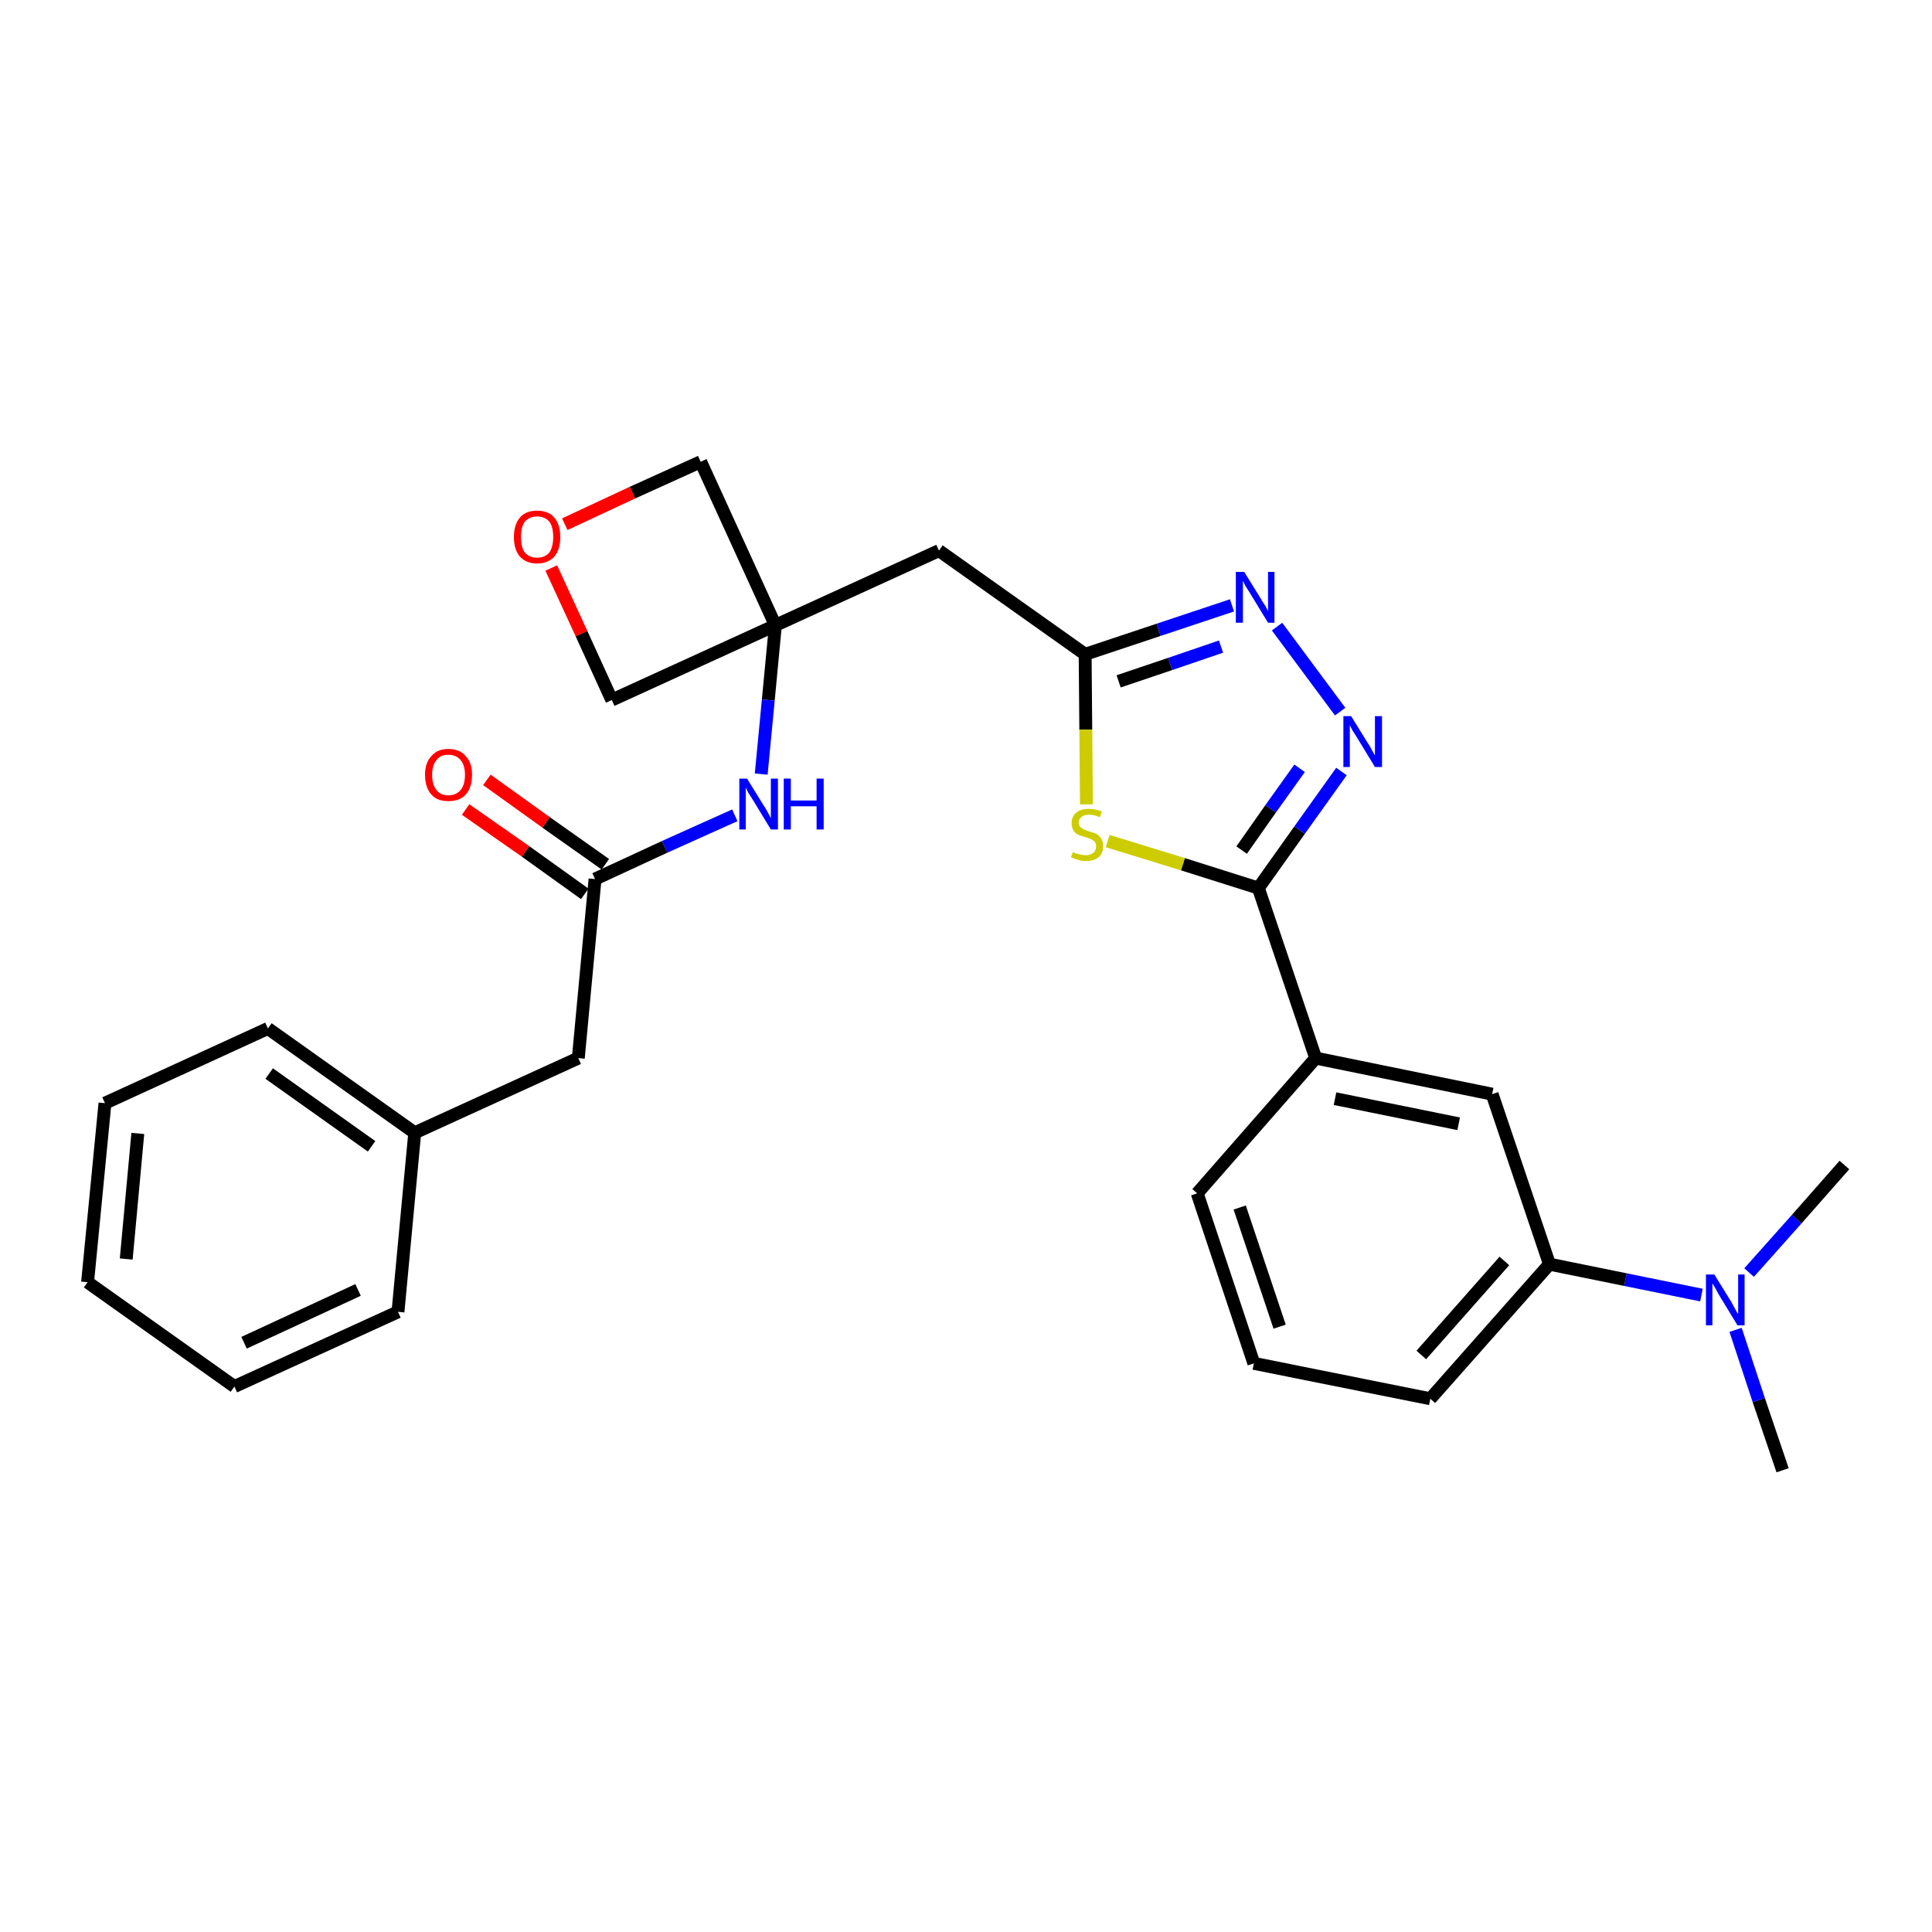 <?xml version='1.0' encoding='iso-8859-1'?>
<svg version='1.1' baseProfile='full'
              xmlns='http://www.w3.org/2000/svg'
                      xmlns:rdkit='http://www.rdkit.org/xml'
                      xmlns:xlink='http://www.w3.org/1999/xlink'
                  xml:space='preserve'
width='300px' height='300px' viewBox='0 0 300 300'>
<!-- END OF HEADER -->
<path class='bond-0 atom-0 atom-1' d='M 276.8,228.3 L 273.1,217.4' style='fill:none;fill-rule:evenodd;stroke:#000000;stroke-width:2.0px;stroke-linecap:butt;stroke-linejoin:miter;stroke-opacity:1' />
<path class='bond-0 atom-0 atom-1' d='M 273.1,217.4 L 269.5,206.5' style='fill:none;fill-rule:evenodd;stroke:#0000FF;stroke-width:2.0px;stroke-linecap:butt;stroke-linejoin:miter;stroke-opacity:1' />
<path class='bond-1 atom-1 atom-2' d='M 271.6,197.6 L 279.0,189.3' style='fill:none;fill-rule:evenodd;stroke:#0000FF;stroke-width:2.0px;stroke-linecap:butt;stroke-linejoin:miter;stroke-opacity:1' />
<path class='bond-1 atom-1 atom-2' d='M 279.0,189.3 L 286.4,180.9' style='fill:none;fill-rule:evenodd;stroke:#000000;stroke-width:2.0px;stroke-linecap:butt;stroke-linejoin:miter;stroke-opacity:1' />
<path class='bond-2 atom-1 atom-3' d='M 264.2,201.1 L 252.4,198.7' style='fill:none;fill-rule:evenodd;stroke:#0000FF;stroke-width:2.0px;stroke-linecap:butt;stroke-linejoin:miter;stroke-opacity:1' />
<path class='bond-2 atom-1 atom-3' d='M 252.4,198.7 L 240.6,196.3' style='fill:none;fill-rule:evenodd;stroke:#000000;stroke-width:2.0px;stroke-linecap:butt;stroke-linejoin:miter;stroke-opacity:1' />
<path class='bond-3 atom-3 atom-4' d='M 240.6,196.3 L 222.1,217.2' style='fill:none;fill-rule:evenodd;stroke:#000000;stroke-width:2.0px;stroke-linecap:butt;stroke-linejoin:miter;stroke-opacity:1' />
<path class='bond-3 atom-3 atom-4' d='M 233.6,195.8 L 220.7,210.4' style='fill:none;fill-rule:evenodd;stroke:#000000;stroke-width:2.0px;stroke-linecap:butt;stroke-linejoin:miter;stroke-opacity:1' />
<path class='bond-28 atom-28 atom-3' d='M 231.7,169.9 L 240.6,196.3' style='fill:none;fill-rule:evenodd;stroke:#000000;stroke-width:2.0px;stroke-linecap:butt;stroke-linejoin:miter;stroke-opacity:1' />
<path class='bond-4 atom-4 atom-5' d='M 222.1,217.2 L 194.7,211.7' style='fill:none;fill-rule:evenodd;stroke:#000000;stroke-width:2.0px;stroke-linecap:butt;stroke-linejoin:miter;stroke-opacity:1' />
<path class='bond-5 atom-5 atom-6' d='M 194.7,211.7 L 185.9,185.3' style='fill:none;fill-rule:evenodd;stroke:#000000;stroke-width:2.0px;stroke-linecap:butt;stroke-linejoin:miter;stroke-opacity:1' />
<path class='bond-5 atom-5 atom-6' d='M 198.7,206.0 L 192.5,187.5' style='fill:none;fill-rule:evenodd;stroke:#000000;stroke-width:2.0px;stroke-linecap:butt;stroke-linejoin:miter;stroke-opacity:1' />
<path class='bond-6 atom-6 atom-7' d='M 185.9,185.3 L 204.3,164.3' style='fill:none;fill-rule:evenodd;stroke:#000000;stroke-width:2.0px;stroke-linecap:butt;stroke-linejoin:miter;stroke-opacity:1' />
<path class='bond-7 atom-7 atom-8' d='M 204.3,164.3 L 195.4,137.9' style='fill:none;fill-rule:evenodd;stroke:#000000;stroke-width:2.0px;stroke-linecap:butt;stroke-linejoin:miter;stroke-opacity:1' />
<path class='bond-27 atom-7 atom-28' d='M 204.3,164.3 L 231.7,169.9' style='fill:none;fill-rule:evenodd;stroke:#000000;stroke-width:2.0px;stroke-linecap:butt;stroke-linejoin:miter;stroke-opacity:1' />
<path class='bond-27 atom-7 atom-28' d='M 207.3,170.6 L 226.5,174.5' style='fill:none;fill-rule:evenodd;stroke:#000000;stroke-width:2.0px;stroke-linecap:butt;stroke-linejoin:miter;stroke-opacity:1' />
<path class='bond-8 atom-8 atom-9' d='M 195.4,137.9 L 201.8,128.9' style='fill:none;fill-rule:evenodd;stroke:#000000;stroke-width:2.0px;stroke-linecap:butt;stroke-linejoin:miter;stroke-opacity:1' />
<path class='bond-8 atom-8 atom-9' d='M 201.8,128.9 L 208.3,119.8' style='fill:none;fill-rule:evenodd;stroke:#0000FF;stroke-width:2.0px;stroke-linecap:butt;stroke-linejoin:miter;stroke-opacity:1' />
<path class='bond-8 atom-8 atom-9' d='M 192.8,132.0 L 197.3,125.6' style='fill:none;fill-rule:evenodd;stroke:#000000;stroke-width:2.0px;stroke-linecap:butt;stroke-linejoin:miter;stroke-opacity:1' />
<path class='bond-8 atom-8 atom-9' d='M 197.3,125.6 L 201.8,119.3' style='fill:none;fill-rule:evenodd;stroke:#0000FF;stroke-width:2.0px;stroke-linecap:butt;stroke-linejoin:miter;stroke-opacity:1' />
<path class='bond-29 atom-27 atom-8' d='M 172.0,130.6 L 183.7,134.2' style='fill:none;fill-rule:evenodd;stroke:#CCCC00;stroke-width:2.0px;stroke-linecap:butt;stroke-linejoin:miter;stroke-opacity:1' />
<path class='bond-29 atom-27 atom-8' d='M 183.7,134.2 L 195.4,137.9' style='fill:none;fill-rule:evenodd;stroke:#000000;stroke-width:2.0px;stroke-linecap:butt;stroke-linejoin:miter;stroke-opacity:1' />
<path class='bond-9 atom-9 atom-10' d='M 208.1,110.5 L 198.3,97.3' style='fill:none;fill-rule:evenodd;stroke:#0000FF;stroke-width:2.0px;stroke-linecap:butt;stroke-linejoin:miter;stroke-opacity:1' />
<path class='bond-10 atom-10 atom-11' d='M 191.3,94.0 L 179.9,97.8' style='fill:none;fill-rule:evenodd;stroke:#0000FF;stroke-width:2.0px;stroke-linecap:butt;stroke-linejoin:miter;stroke-opacity:1' />
<path class='bond-10 atom-10 atom-11' d='M 179.9,97.8 L 168.5,101.6' style='fill:none;fill-rule:evenodd;stroke:#000000;stroke-width:2.0px;stroke-linecap:butt;stroke-linejoin:miter;stroke-opacity:1' />
<path class='bond-10 atom-10 atom-11' d='M 189.6,100.4 L 181.7,103.1' style='fill:none;fill-rule:evenodd;stroke:#0000FF;stroke-width:2.0px;stroke-linecap:butt;stroke-linejoin:miter;stroke-opacity:1' />
<path class='bond-10 atom-10 atom-11' d='M 181.7,103.1 L 173.7,105.8' style='fill:none;fill-rule:evenodd;stroke:#000000;stroke-width:2.0px;stroke-linecap:butt;stroke-linejoin:miter;stroke-opacity:1' />
<path class='bond-11 atom-11 atom-12' d='M 168.5,101.6 L 145.8,85.5' style='fill:none;fill-rule:evenodd;stroke:#000000;stroke-width:2.0px;stroke-linecap:butt;stroke-linejoin:miter;stroke-opacity:1' />
<path class='bond-26 atom-11 atom-27' d='M 168.5,101.6 L 168.6,113.3' style='fill:none;fill-rule:evenodd;stroke:#000000;stroke-width:2.0px;stroke-linecap:butt;stroke-linejoin:miter;stroke-opacity:1' />
<path class='bond-26 atom-11 atom-27' d='M 168.6,113.3 L 168.7,124.9' style='fill:none;fill-rule:evenodd;stroke:#CCCC00;stroke-width:2.0px;stroke-linecap:butt;stroke-linejoin:miter;stroke-opacity:1' />
<path class='bond-12 atom-12 atom-13' d='M 145.8,85.5 L 120.4,97.1' style='fill:none;fill-rule:evenodd;stroke:#000000;stroke-width:2.0px;stroke-linecap:butt;stroke-linejoin:miter;stroke-opacity:1' />
<path class='bond-13 atom-13 atom-14' d='M 120.4,97.1 L 119.3,108.7' style='fill:none;fill-rule:evenodd;stroke:#000000;stroke-width:2.0px;stroke-linecap:butt;stroke-linejoin:miter;stroke-opacity:1' />
<path class='bond-13 atom-13 atom-14' d='M 119.3,108.7 L 118.2,120.2' style='fill:none;fill-rule:evenodd;stroke:#0000FF;stroke-width:2.0px;stroke-linecap:butt;stroke-linejoin:miter;stroke-opacity:1' />
<path class='bond-23 atom-13 atom-24' d='M 120.4,97.1 L 108.8,71.7' style='fill:none;fill-rule:evenodd;stroke:#000000;stroke-width:2.0px;stroke-linecap:butt;stroke-linejoin:miter;stroke-opacity:1' />
<path class='bond-30 atom-26 atom-13' d='M 95.0,108.7 L 120.4,97.1' style='fill:none;fill-rule:evenodd;stroke:#000000;stroke-width:2.0px;stroke-linecap:butt;stroke-linejoin:miter;stroke-opacity:1' />
<path class='bond-14 atom-14 atom-15' d='M 114.1,126.6 L 103.2,131.5' style='fill:none;fill-rule:evenodd;stroke:#0000FF;stroke-width:2.0px;stroke-linecap:butt;stroke-linejoin:miter;stroke-opacity:1' />
<path class='bond-14 atom-14 atom-15' d='M 103.2,131.5 L 92.4,136.5' style='fill:none;fill-rule:evenodd;stroke:#000000;stroke-width:2.0px;stroke-linecap:butt;stroke-linejoin:miter;stroke-opacity:1' />
<path class='bond-15 atom-15 atom-16' d='M 94.0,134.2 L 84.8,127.7' style='fill:none;fill-rule:evenodd;stroke:#000000;stroke-width:2.0px;stroke-linecap:butt;stroke-linejoin:miter;stroke-opacity:1' />
<path class='bond-15 atom-15 atom-16' d='M 84.8,127.7 L 75.6,121.1' style='fill:none;fill-rule:evenodd;stroke:#FF0000;stroke-width:2.0px;stroke-linecap:butt;stroke-linejoin:miter;stroke-opacity:1' />
<path class='bond-15 atom-15 atom-16' d='M 90.8,138.8 L 81.6,132.2' style='fill:none;fill-rule:evenodd;stroke:#000000;stroke-width:2.0px;stroke-linecap:butt;stroke-linejoin:miter;stroke-opacity:1' />
<path class='bond-15 atom-15 atom-16' d='M 81.6,132.2 L 72.3,125.7' style='fill:none;fill-rule:evenodd;stroke:#FF0000;stroke-width:2.0px;stroke-linecap:butt;stroke-linejoin:miter;stroke-opacity:1' />
<path class='bond-16 atom-15 atom-17' d='M 92.4,136.5 L 89.8,164.3' style='fill:none;fill-rule:evenodd;stroke:#000000;stroke-width:2.0px;stroke-linecap:butt;stroke-linejoin:miter;stroke-opacity:1' />
<path class='bond-17 atom-17 atom-18' d='M 89.8,164.3 L 64.4,175.9' style='fill:none;fill-rule:evenodd;stroke:#000000;stroke-width:2.0px;stroke-linecap:butt;stroke-linejoin:miter;stroke-opacity:1' />
<path class='bond-18 atom-18 atom-19' d='M 64.4,175.9 L 41.6,159.7' style='fill:none;fill-rule:evenodd;stroke:#000000;stroke-width:2.0px;stroke-linecap:butt;stroke-linejoin:miter;stroke-opacity:1' />
<path class='bond-18 atom-18 atom-19' d='M 57.7,178.0 L 41.8,166.7' style='fill:none;fill-rule:evenodd;stroke:#000000;stroke-width:2.0px;stroke-linecap:butt;stroke-linejoin:miter;stroke-opacity:1' />
<path class='bond-31 atom-23 atom-18' d='M 61.8,203.7 L 64.4,175.9' style='fill:none;fill-rule:evenodd;stroke:#000000;stroke-width:2.0px;stroke-linecap:butt;stroke-linejoin:miter;stroke-opacity:1' />
<path class='bond-19 atom-19 atom-20' d='M 41.6,159.7 L 16.3,171.3' style='fill:none;fill-rule:evenodd;stroke:#000000;stroke-width:2.0px;stroke-linecap:butt;stroke-linejoin:miter;stroke-opacity:1' />
<path class='bond-20 atom-20 atom-21' d='M 16.3,171.3 L 13.6,199.1' style='fill:none;fill-rule:evenodd;stroke:#000000;stroke-width:2.0px;stroke-linecap:butt;stroke-linejoin:miter;stroke-opacity:1' />
<path class='bond-20 atom-20 atom-21' d='M 21.4,176.0 L 19.6,195.5' style='fill:none;fill-rule:evenodd;stroke:#000000;stroke-width:2.0px;stroke-linecap:butt;stroke-linejoin:miter;stroke-opacity:1' />
<path class='bond-21 atom-21 atom-22' d='M 13.6,199.1 L 36.4,215.3' style='fill:none;fill-rule:evenodd;stroke:#000000;stroke-width:2.0px;stroke-linecap:butt;stroke-linejoin:miter;stroke-opacity:1' />
<path class='bond-22 atom-22 atom-23' d='M 36.4,215.3 L 61.8,203.7' style='fill:none;fill-rule:evenodd;stroke:#000000;stroke-width:2.0px;stroke-linecap:butt;stroke-linejoin:miter;stroke-opacity:1' />
<path class='bond-22 atom-22 atom-23' d='M 37.9,208.5 L 55.6,200.3' style='fill:none;fill-rule:evenodd;stroke:#000000;stroke-width:2.0px;stroke-linecap:butt;stroke-linejoin:miter;stroke-opacity:1' />
<path class='bond-24 atom-24 atom-25' d='M 108.8,71.7 L 98.2,76.5' style='fill:none;fill-rule:evenodd;stroke:#000000;stroke-width:2.0px;stroke-linecap:butt;stroke-linejoin:miter;stroke-opacity:1' />
<path class='bond-24 atom-24 atom-25' d='M 98.2,76.5 L 87.7,81.4' style='fill:none;fill-rule:evenodd;stroke:#FF0000;stroke-width:2.0px;stroke-linecap:butt;stroke-linejoin:miter;stroke-opacity:1' />
<path class='bond-25 atom-25 atom-26' d='M 85.6,88.2 L 90.3,98.4' style='fill:none;fill-rule:evenodd;stroke:#FF0000;stroke-width:2.0px;stroke-linecap:butt;stroke-linejoin:miter;stroke-opacity:1' />
<path class='bond-25 atom-25 atom-26' d='M 90.3,98.4 L 95.0,108.7' style='fill:none;fill-rule:evenodd;stroke:#000000;stroke-width:2.0px;stroke-linecap:butt;stroke-linejoin:miter;stroke-opacity:1' />
<path  class='atom-1' d='M 266.2 197.9
L 268.8 202.1
Q 269.0 202.5, 269.4 203.2
Q 269.8 204.0, 269.9 204.0
L 269.9 197.9
L 270.9 197.9
L 270.9 205.8
L 269.8 205.8
L 267.0 201.2
Q 266.7 200.7, 266.4 200.1
Q 266.0 199.4, 265.9 199.3
L 265.9 205.8
L 264.9 205.8
L 264.9 197.9
L 266.2 197.9
' fill='#0000FF'/>
<path  class='atom-9' d='M 209.8 111.2
L 212.4 115.4
Q 212.7 115.8, 213.1 116.6
Q 213.5 117.3, 213.5 117.3
L 213.5 111.2
L 214.6 111.2
L 214.6 119.1
L 213.5 119.1
L 210.7 114.5
Q 210.4 114.0, 210.0 113.4
Q 209.7 112.8, 209.6 112.6
L 209.6 119.1
L 208.6 119.1
L 208.6 111.2
L 209.8 111.2
' fill='#0000FF'/>
<path  class='atom-10' d='M 193.2 88.8
L 195.8 93.0
Q 196.0 93.4, 196.5 94.1
Q 196.9 94.9, 196.9 94.9
L 196.9 88.8
L 197.9 88.8
L 197.9 96.7
L 196.9 96.7
L 194.1 92.1
Q 193.8 91.6, 193.4 91.0
Q 193.1 90.4, 193.0 90.2
L 193.0 96.7
L 191.9 96.7
L 191.9 88.8
L 193.2 88.8
' fill='#0000FF'/>
<path  class='atom-14' d='M 116.0 120.9
L 118.6 125.1
Q 118.9 125.5, 119.3 126.3
Q 119.7 127.0, 119.7 127.1
L 119.7 120.9
L 120.8 120.9
L 120.8 128.8
L 119.7 128.8
L 116.9 124.2
Q 116.6 123.7, 116.2 123.1
Q 115.9 122.5, 115.8 122.3
L 115.8 128.8
L 114.8 128.8
L 114.8 120.9
L 116.0 120.9
' fill='#0000FF'/>
<path  class='atom-14' d='M 121.7 120.9
L 122.8 120.9
L 122.8 124.3
L 126.8 124.3
L 126.8 120.9
L 127.9 120.9
L 127.9 128.8
L 126.8 128.8
L 126.8 125.2
L 122.8 125.2
L 122.8 128.8
L 121.7 128.8
L 121.7 120.9
' fill='#0000FF'/>
<path  class='atom-16' d='M 66.0 120.3
Q 66.0 118.4, 67.0 117.4
Q 67.9 116.3, 69.6 116.3
Q 71.4 116.3, 72.3 117.4
Q 73.3 118.4, 73.3 120.3
Q 73.3 122.3, 72.3 123.4
Q 71.4 124.4, 69.6 124.4
Q 67.9 124.4, 67.0 123.4
Q 66.0 122.3, 66.0 120.3
M 69.6 123.5
Q 70.8 123.5, 71.5 122.7
Q 72.2 121.9, 72.2 120.3
Q 72.2 118.8, 71.5 118.0
Q 70.8 117.2, 69.6 117.2
Q 68.4 117.2, 67.8 118.0
Q 67.1 118.8, 67.1 120.3
Q 67.1 121.9, 67.8 122.7
Q 68.4 123.5, 69.6 123.5
' fill='#FF0000'/>
<path  class='atom-25' d='M 79.8 83.4
Q 79.8 81.5, 80.7 80.4
Q 81.6 79.3, 83.4 79.3
Q 85.2 79.3, 86.1 80.4
Q 87.0 81.5, 87.0 83.4
Q 87.0 85.3, 86.1 86.4
Q 85.1 87.5, 83.4 87.5
Q 81.7 87.5, 80.7 86.4
Q 79.8 85.3, 79.8 83.4
M 83.4 86.6
Q 84.6 86.6, 85.3 85.8
Q 85.9 84.9, 85.9 83.4
Q 85.9 81.8, 85.3 81.0
Q 84.6 80.2, 83.4 80.2
Q 82.2 80.2, 81.5 81.0
Q 80.9 81.8, 80.9 83.4
Q 80.9 85.0, 81.5 85.8
Q 82.2 86.6, 83.4 86.6
' fill='#FF0000'/>
<path  class='atom-27' d='M 166.6 132.3
Q 166.6 132.3, 167.0 132.5
Q 167.4 132.6, 167.8 132.7
Q 168.2 132.8, 168.6 132.8
Q 169.3 132.8, 169.8 132.4
Q 170.2 132.1, 170.2 131.4
Q 170.2 131.0, 170.0 130.7
Q 169.8 130.5, 169.4 130.3
Q 169.1 130.2, 168.6 130.0
Q 167.8 129.8, 167.4 129.6
Q 167.0 129.4, 166.7 129.0
Q 166.4 128.5, 166.4 127.8
Q 166.4 126.8, 167.1 126.2
Q 167.8 125.6, 169.1 125.6
Q 170.0 125.6, 171.1 126.0
L 170.8 126.9
Q 169.9 126.5, 169.1 126.5
Q 168.4 126.5, 168.0 126.8
Q 167.5 127.2, 167.5 127.7
Q 167.5 128.1, 167.7 128.4
Q 168.0 128.6, 168.3 128.8
Q 168.6 128.9, 169.1 129.1
Q 169.9 129.3, 170.3 129.5
Q 170.7 129.8, 171.0 130.2
Q 171.3 130.7, 171.3 131.4
Q 171.3 132.5, 170.6 133.1
Q 169.9 133.7, 168.6 133.7
Q 167.9 133.7, 167.4 133.5
Q 166.9 133.4, 166.3 133.1
L 166.6 132.3
' fill='#CCCC00'/>
</svg>
